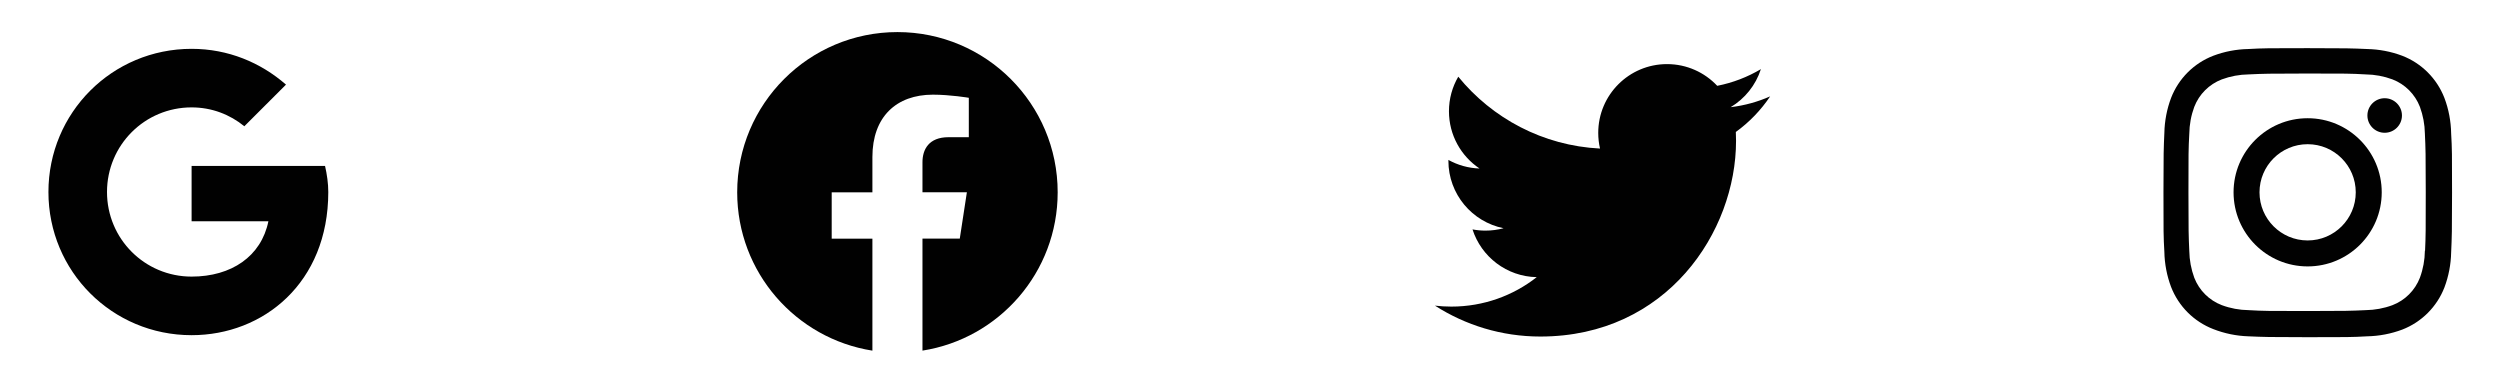 <svg width="156" height="24" viewBox="0 0 156 24" fill="none" xmlns="http://www.w3.org/2000/svg">
<path d="M110.458 6.013C109.688 6.354 108.861 6.585 107.993 6.688C108.879 6.157 109.559 5.316 109.88 4.314C109.051 4.806 108.132 5.163 107.155 5.355C106.372 4.521 105.257 4 104.022 4C101.652 4 99.73 5.922 99.73 8.292C99.73 8.628 99.768 8.956 99.842 9.27C96.275 9.091 93.113 7.382 90.996 4.786C90.626 5.42 90.415 6.157 90.415 6.943C90.415 8.432 91.172 9.746 92.324 10.515C91.621 10.493 90.959 10.3 90.38 9.979C90.38 9.996 90.38 10.014 90.38 10.033C90.38 12.112 91.859 13.846 93.822 14.241C93.462 14.339 93.083 14.391 92.692 14.391C92.415 14.391 92.146 14.364 91.884 14.314C92.43 16.019 94.015 17.26 95.893 17.294C94.425 18.446 92.574 19.132 90.563 19.132C90.217 19.132 89.875 19.111 89.54 19.072C91.439 20.289 93.695 21 96.118 21C104.012 21 108.329 14.46 108.329 8.789C108.329 8.603 108.325 8.418 108.316 8.234C109.155 7.629 109.882 6.873 110.458 6.013Z" fill="#010101"/>
<path d="M56 2.002C50.478 2.002 46.001 6.479 46.001 12.001C46.001 16.991 49.657 21.127 54.438 21.88V14.892H51.898V12.001H54.438V9.798C54.438 7.29 55.931 5.907 58.214 5.907C59.308 5.907 60.454 6.102 60.454 6.102V8.561H59.19C57.95 8.561 57.562 9.333 57.562 10.124V11.999H60.333L59.89 14.89H57.562V21.878C62.343 21.129 65.999 16.992 65.999 12.001C65.999 6.479 61.522 2.002 56 2.002Z" fill="#010101"/>
<path d="M20.283 10.356H11.956V13.807H16.748C16.302 16 14.435 17.26 11.956 17.26C9.033 17.26 6.677 14.904 6.677 11.98C6.677 9.057 9.033 6.701 11.956 6.701C13.215 6.701 14.353 7.148 15.246 7.879L17.846 5.28C16.262 3.899 14.231 3.047 11.956 3.047C7.002 3.047 3.022 7.026 3.022 11.981C3.022 16.936 7.001 20.915 11.956 20.915C16.423 20.915 20.485 17.666 20.485 11.981C20.485 11.453 20.404 10.884 20.283 10.356Z" fill="#010101"/>
<path d="M143.997 7.377C141.443 7.377 139.374 9.447 139.374 12C139.374 14.554 141.443 16.624 143.997 16.624C146.549 16.624 148.62 14.554 148.62 12C148.62 9.447 146.549 7.377 143.997 7.377ZM143.997 15.004C142.338 15.004 140.993 13.659 140.993 12.001C140.993 10.342 142.338 8.998 143.997 8.998C145.656 8.998 146.999 10.342 146.999 12.001C146.999 13.659 145.656 15.004 143.997 15.004Z" fill="#010101"/>
<path d="M148.804 8.285C149.399 8.285 149.882 7.802 149.882 7.207C149.882 6.612 149.399 6.129 148.804 6.129C148.208 6.129 147.726 6.612 147.726 7.207C147.726 7.802 148.208 8.285 148.804 8.285Z" fill="#010101"/>
<path d="M152.531 6.111C152.062 4.902 151.107 3.946 149.898 3.479C149.199 3.216 148.46 3.075 147.712 3.059C146.749 3.017 146.444 3.005 144.002 3.005C141.56 3.005 141.247 3.005 140.292 3.059C139.546 3.074 138.807 3.215 138.108 3.479C136.898 3.946 135.943 4.902 135.475 6.111C135.212 6.811 135.071 7.549 135.056 8.297C135.013 9.259 135 9.564 135 12.007C135 14.449 135 14.76 135.056 15.717C135.071 16.465 135.212 17.203 135.475 17.904C135.944 19.112 136.899 20.068 138.109 20.536C138.805 20.808 139.544 20.962 140.294 20.986C141.257 21.028 141.562 21.041 144.004 21.041C146.446 21.041 146.759 21.041 147.714 20.986C148.461 20.971 149.2 20.829 149.9 20.567C151.109 20.098 152.064 19.143 152.533 17.934C152.796 17.234 152.937 16.496 152.952 15.748C152.995 14.786 153.008 14.481 153.008 12.038C153.008 9.595 153.008 9.285 152.952 8.328C152.939 7.57 152.799 6.819 152.531 6.111ZM151.313 15.643C151.306 16.219 151.202 16.79 151.002 17.331C150.697 18.118 150.076 18.74 149.29 19.042C148.755 19.241 148.191 19.345 147.62 19.353C146.67 19.397 146.402 19.408 143.966 19.408C141.528 19.408 141.279 19.408 140.311 19.353C139.742 19.346 139.176 19.241 138.642 19.042C137.853 18.741 137.228 18.119 136.923 17.331C136.727 16.797 136.621 16.232 136.612 15.662C136.569 14.712 136.559 14.444 136.559 12.008C136.559 9.571 136.559 9.322 136.612 8.353C136.619 7.777 136.723 7.207 136.923 6.666C137.228 5.877 137.853 5.256 138.642 4.954C139.176 4.756 139.742 4.651 140.311 4.643C141.262 4.6 141.529 4.588 143.966 4.588C146.403 4.588 146.653 4.588 147.62 4.643C148.191 4.65 148.755 4.755 149.29 4.954C150.076 5.257 150.697 5.879 151.002 6.666C151.198 7.2 151.304 7.765 151.313 8.335C151.356 9.286 151.367 9.553 151.367 11.99C151.367 14.426 151.367 14.688 151.324 15.644H151.313V15.643Z" fill="#010101"/>
</svg>
